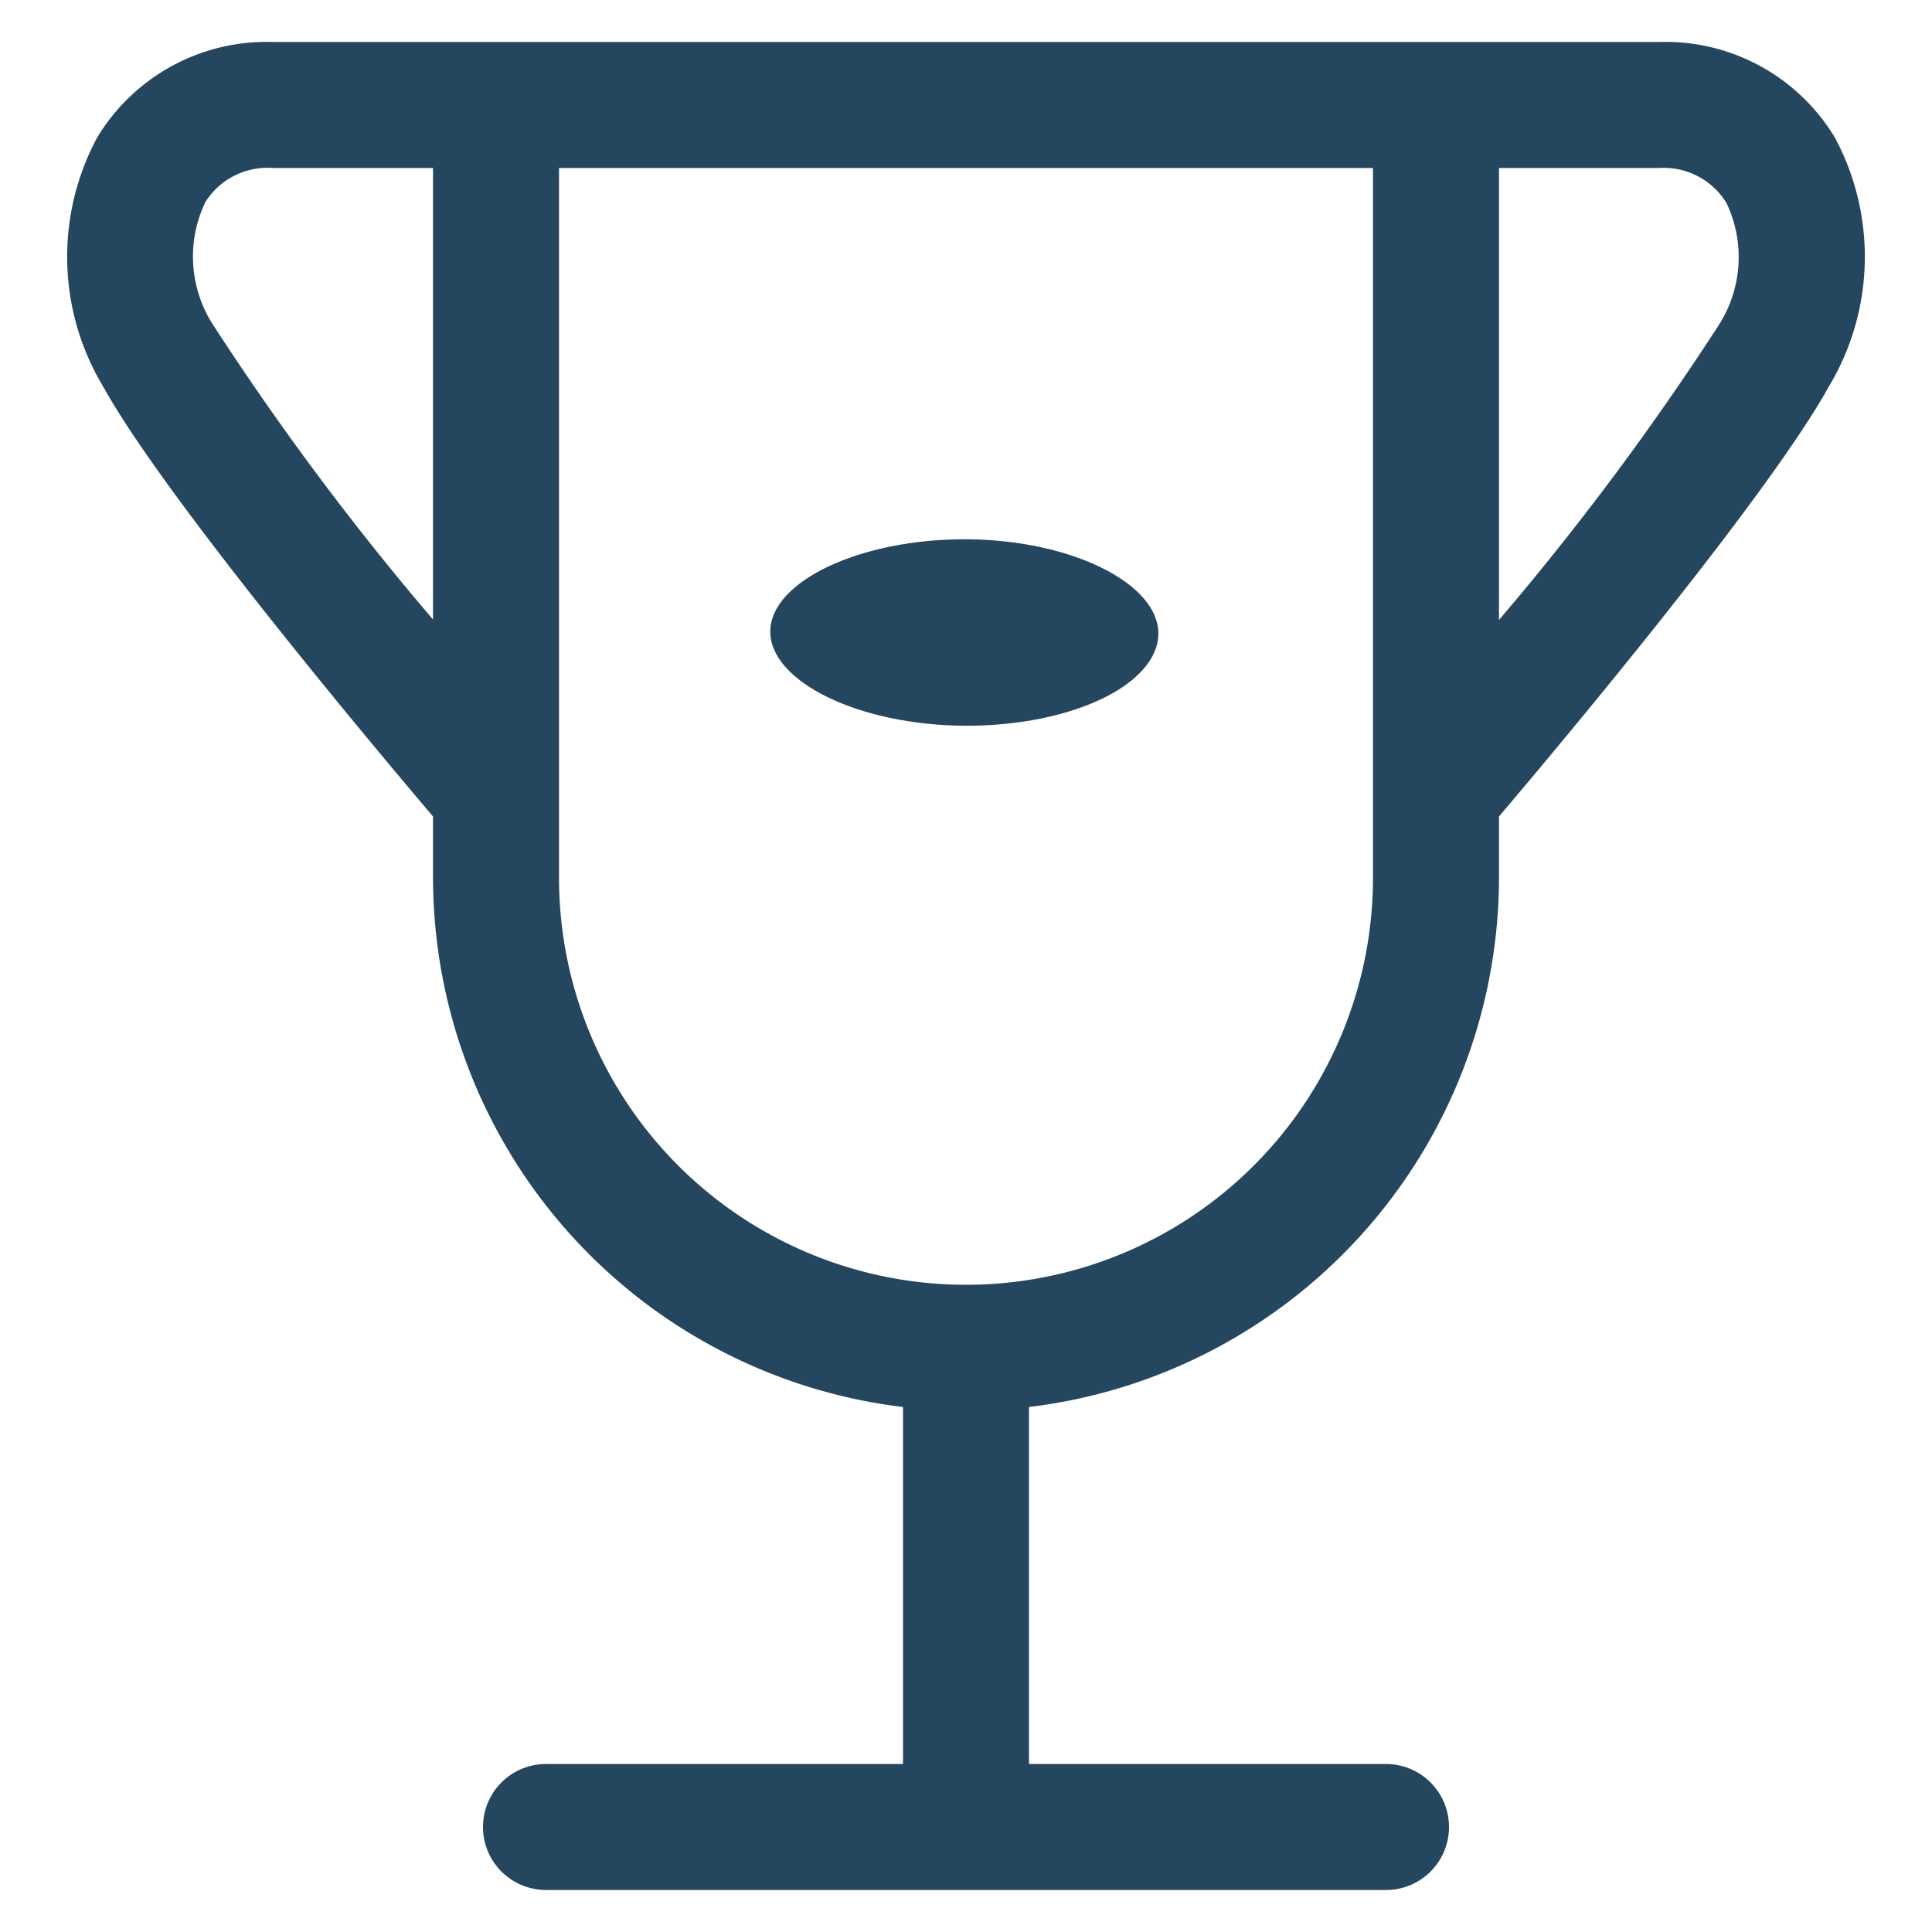 <svg id="PICTOS_vectos" xmlns="http://www.w3.org/2000/svg" viewBox="0 0 46 46"><defs><style>.cls-1{fill:#25465f;}</style></defs><path class="cls-1" d="M23,17.28c2.57,0,4.57-1,4.58-2.19S25.52,12.85,23,12.84s-4.65,1-4.66,2.19S20.43,17.27,23,17.28Z"/><path class="cls-1" d="M43.69,3.28A4.71,4.71,0,0,0,39.5,1H6.5A4.71,4.71,0,0,0,2.31,3.28a6,6,0,0,0,.15,5.93c1.45,2.62,6.44,8.57,7.85,10.23V20.9A12.71,12.71,0,0,0,21.5,33.5V42H13a1.5,1.5,0,0,0,0,3H33a1.5,1.5,0,0,0,0-3H24.5V33.5A12.71,12.71,0,0,0,35.69,20.9V19.44c1.41-1.66,6.4-7.61,7.85-10.23A6,6,0,0,0,43.69,3.28ZM5.09,7.76a3,3,0,0,1-.2-2.95A1.75,1.75,0,0,1,6.5,4h3.81V14.75A66.26,66.26,0,0,1,5.09,7.76ZM32.69,20.9a9.69,9.69,0,0,1-19.38,0V4H32.69ZM40.91,7.76a66.26,66.26,0,0,1-5.22,7V4H39.5a1.75,1.75,0,0,1,1.61.84A3,3,0,0,1,40.91,7.76Z"/></svg>